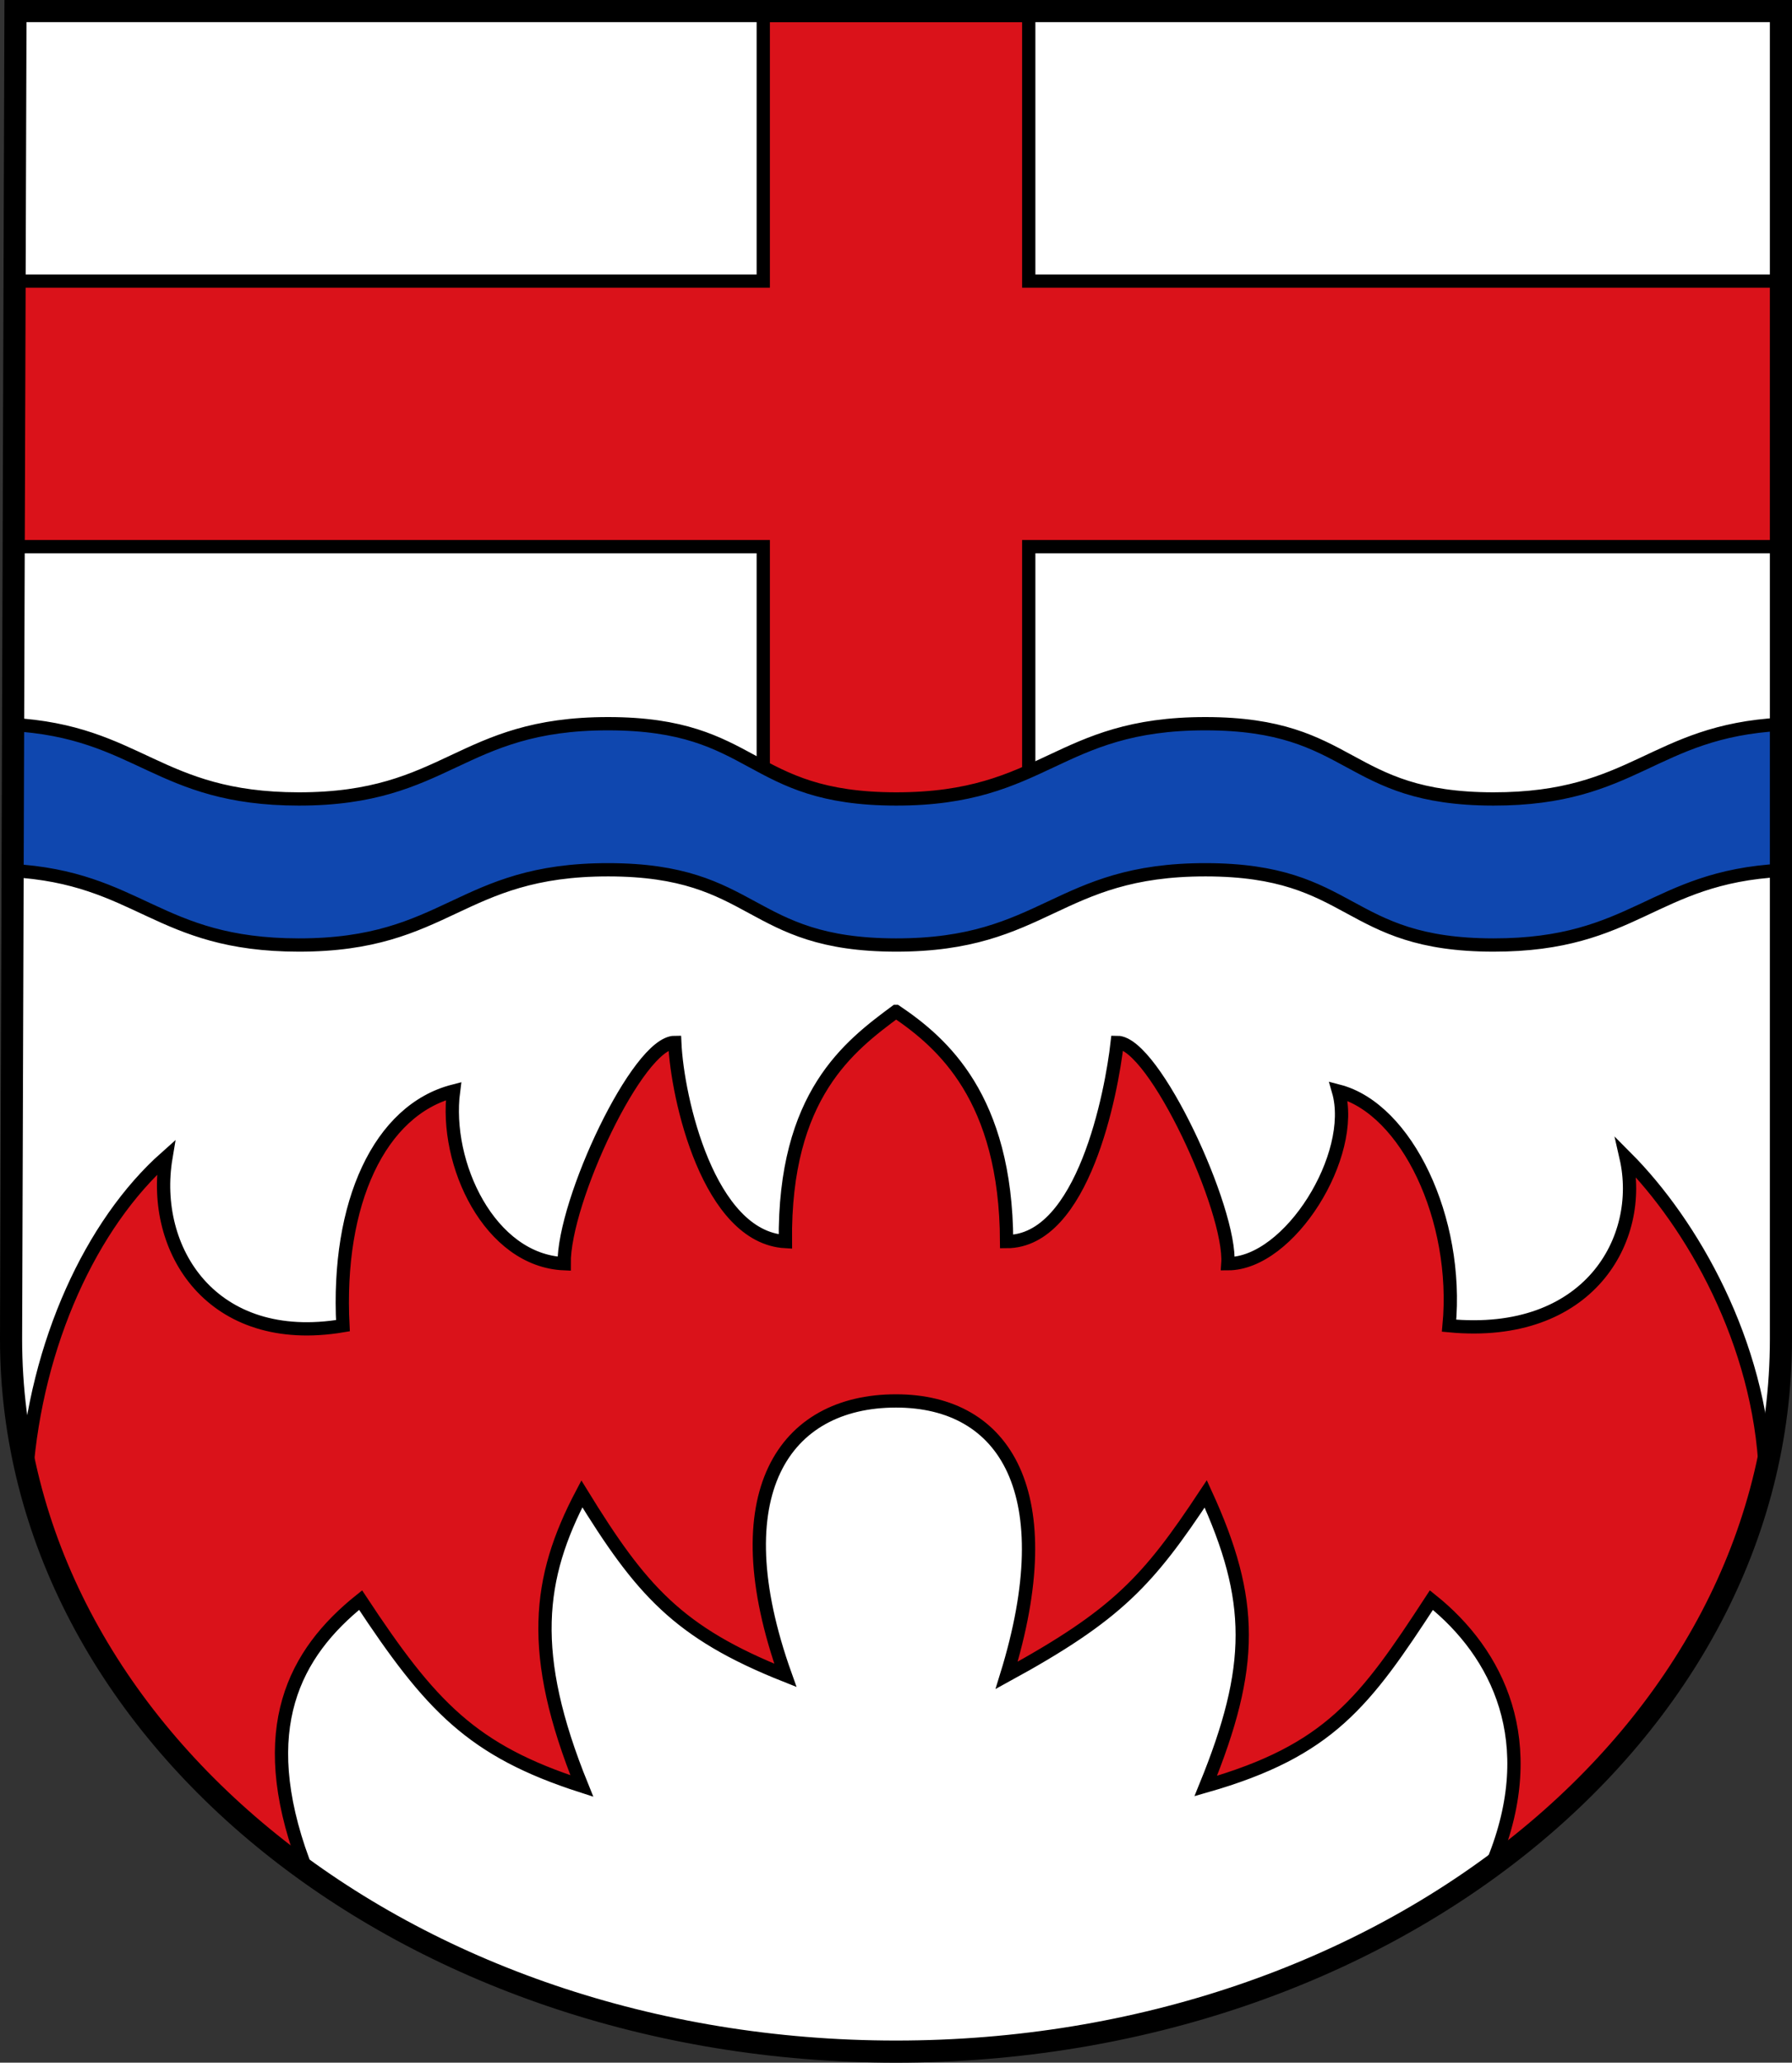 <svg xmlns="http://www.w3.org/2000/svg" viewBox="0 0 405 466"><rect x="0" y="0" width="405" height="466" fill="#333333" stroke="none"/><path d="M3.498 3.5 2.5 302.85c0 89 89.476 160.65 200 160.65s200-71.65 200-160.65V3.5H3.498z" style="fill:#fff;fill-opacity:1;fill-rule:nonzero;stroke:none;stroke-width:5;marker:none;visibility:visible;display:inline;overflow:visible;enable-background:accumulate"/><path d="M202.5 228.5c-10.455 7.778-25.345 18.766-25 52-17.333-1-24.445-32.272-25-45-8.333 0-25.152 35.858-25 50-16.819-.707-27.152-22.565-25-39-16.697 4.293-26.445 25.251-25 53-29.647 5-43.495-17.15-40-38-16.897 15-29.304 42.032-31.531 71.469 8.129 34.772 30.086 65.533 61.125 88.437l1.406-.906c-11-30-2-47 13-59 15.833 24 25.167 34 50 42-12.167-30-10-47 0-66 13.333 21.667 21.667 31.333 46 41-14.667-41-.345-62 25-62 24.86 0 37.667 21 25 62 25-13.667 32-21.333 45-41 11 24 11 39 0 66 28-8 36-19 51-42 15 12 25 32 14 59l.563.375c30.885-22.861 52.798-53.438 60.937-87.969-1.212-29.588-16.548-56.406-31.5-71.406 4.202 18.435-8.403 41-40 38 2.273-24.092-9.596-49-25-53 4.152 14.435-11.01 39-25 39 .86-12.02-16.667-50-25-50-1.262 11.314-7.667 45-25 45-.14-32.527-14.545-44.929-25-52zM172.5 3.5v60H2.5v60h170v60h60v-60h170v-60h-170v-60h-60z" style="fill:#da121a;fill-opacity:1;fill-rule:nonzero;stroke:#000;stroke-width:3;stroke-linecap:butt;stroke-linejoin:miter;stroke-miterlimit:4;stroke-opacity:1;stroke-dasharray:none;stroke-dashoffset:0;marker:none;visibility:visible;display:inline;overflow:visible;enable-background:accumulate"/><path d="M137.5 163.5c-33.763-.032-36.237 17.032-70 17-32.004-.03-35.924-15.231-65-16.844v33c29.076 1.613 32.996 16.814 65 16.844 33.763.032 36.237-17.032 70-17 33.763.032 31.237 16.968 65 17 33.763.032 36.237-17.032 70-17 33.763.032 31.237 16.968 65 17 32.005.03 35.924-15.305 65-16.875v-33c-29.076 1.57-32.995 16.905-65 16.875-33.763-.032-31.237-16.968-65-17-33.763-.032-36.237 17.032-70 17-33.763-.032-31.237-16.968-65-17z" style="fill:#0f47af;fill-opacity:1;fill-rule:nonzero;stroke:#000;stroke-width:3;stroke-linecap:butt;stroke-linejoin:miter;stroke-miterlimit:4;stroke-opacity:1;stroke-dasharray:none;stroke-dashoffset:0;marker:none;visibility:visible;display:inline;overflow:visible;enable-background:accumulate"/><path d="m3.498 2.5-.998 300c0 89.194 89.476 161 200 161s200-71.806 200-161V2.5H3.498z" style="fill:none;stroke:#000;stroke-width:5;stroke-linecap:butt;stroke-linejoin:miter;stroke-miterlimit:4;stroke-opacity:1;stroke-dasharray:none;stroke-dashoffset:0;marker:none;visibility:visible;display:inline;overflow:visible;enable-background:accumulate"/></svg>